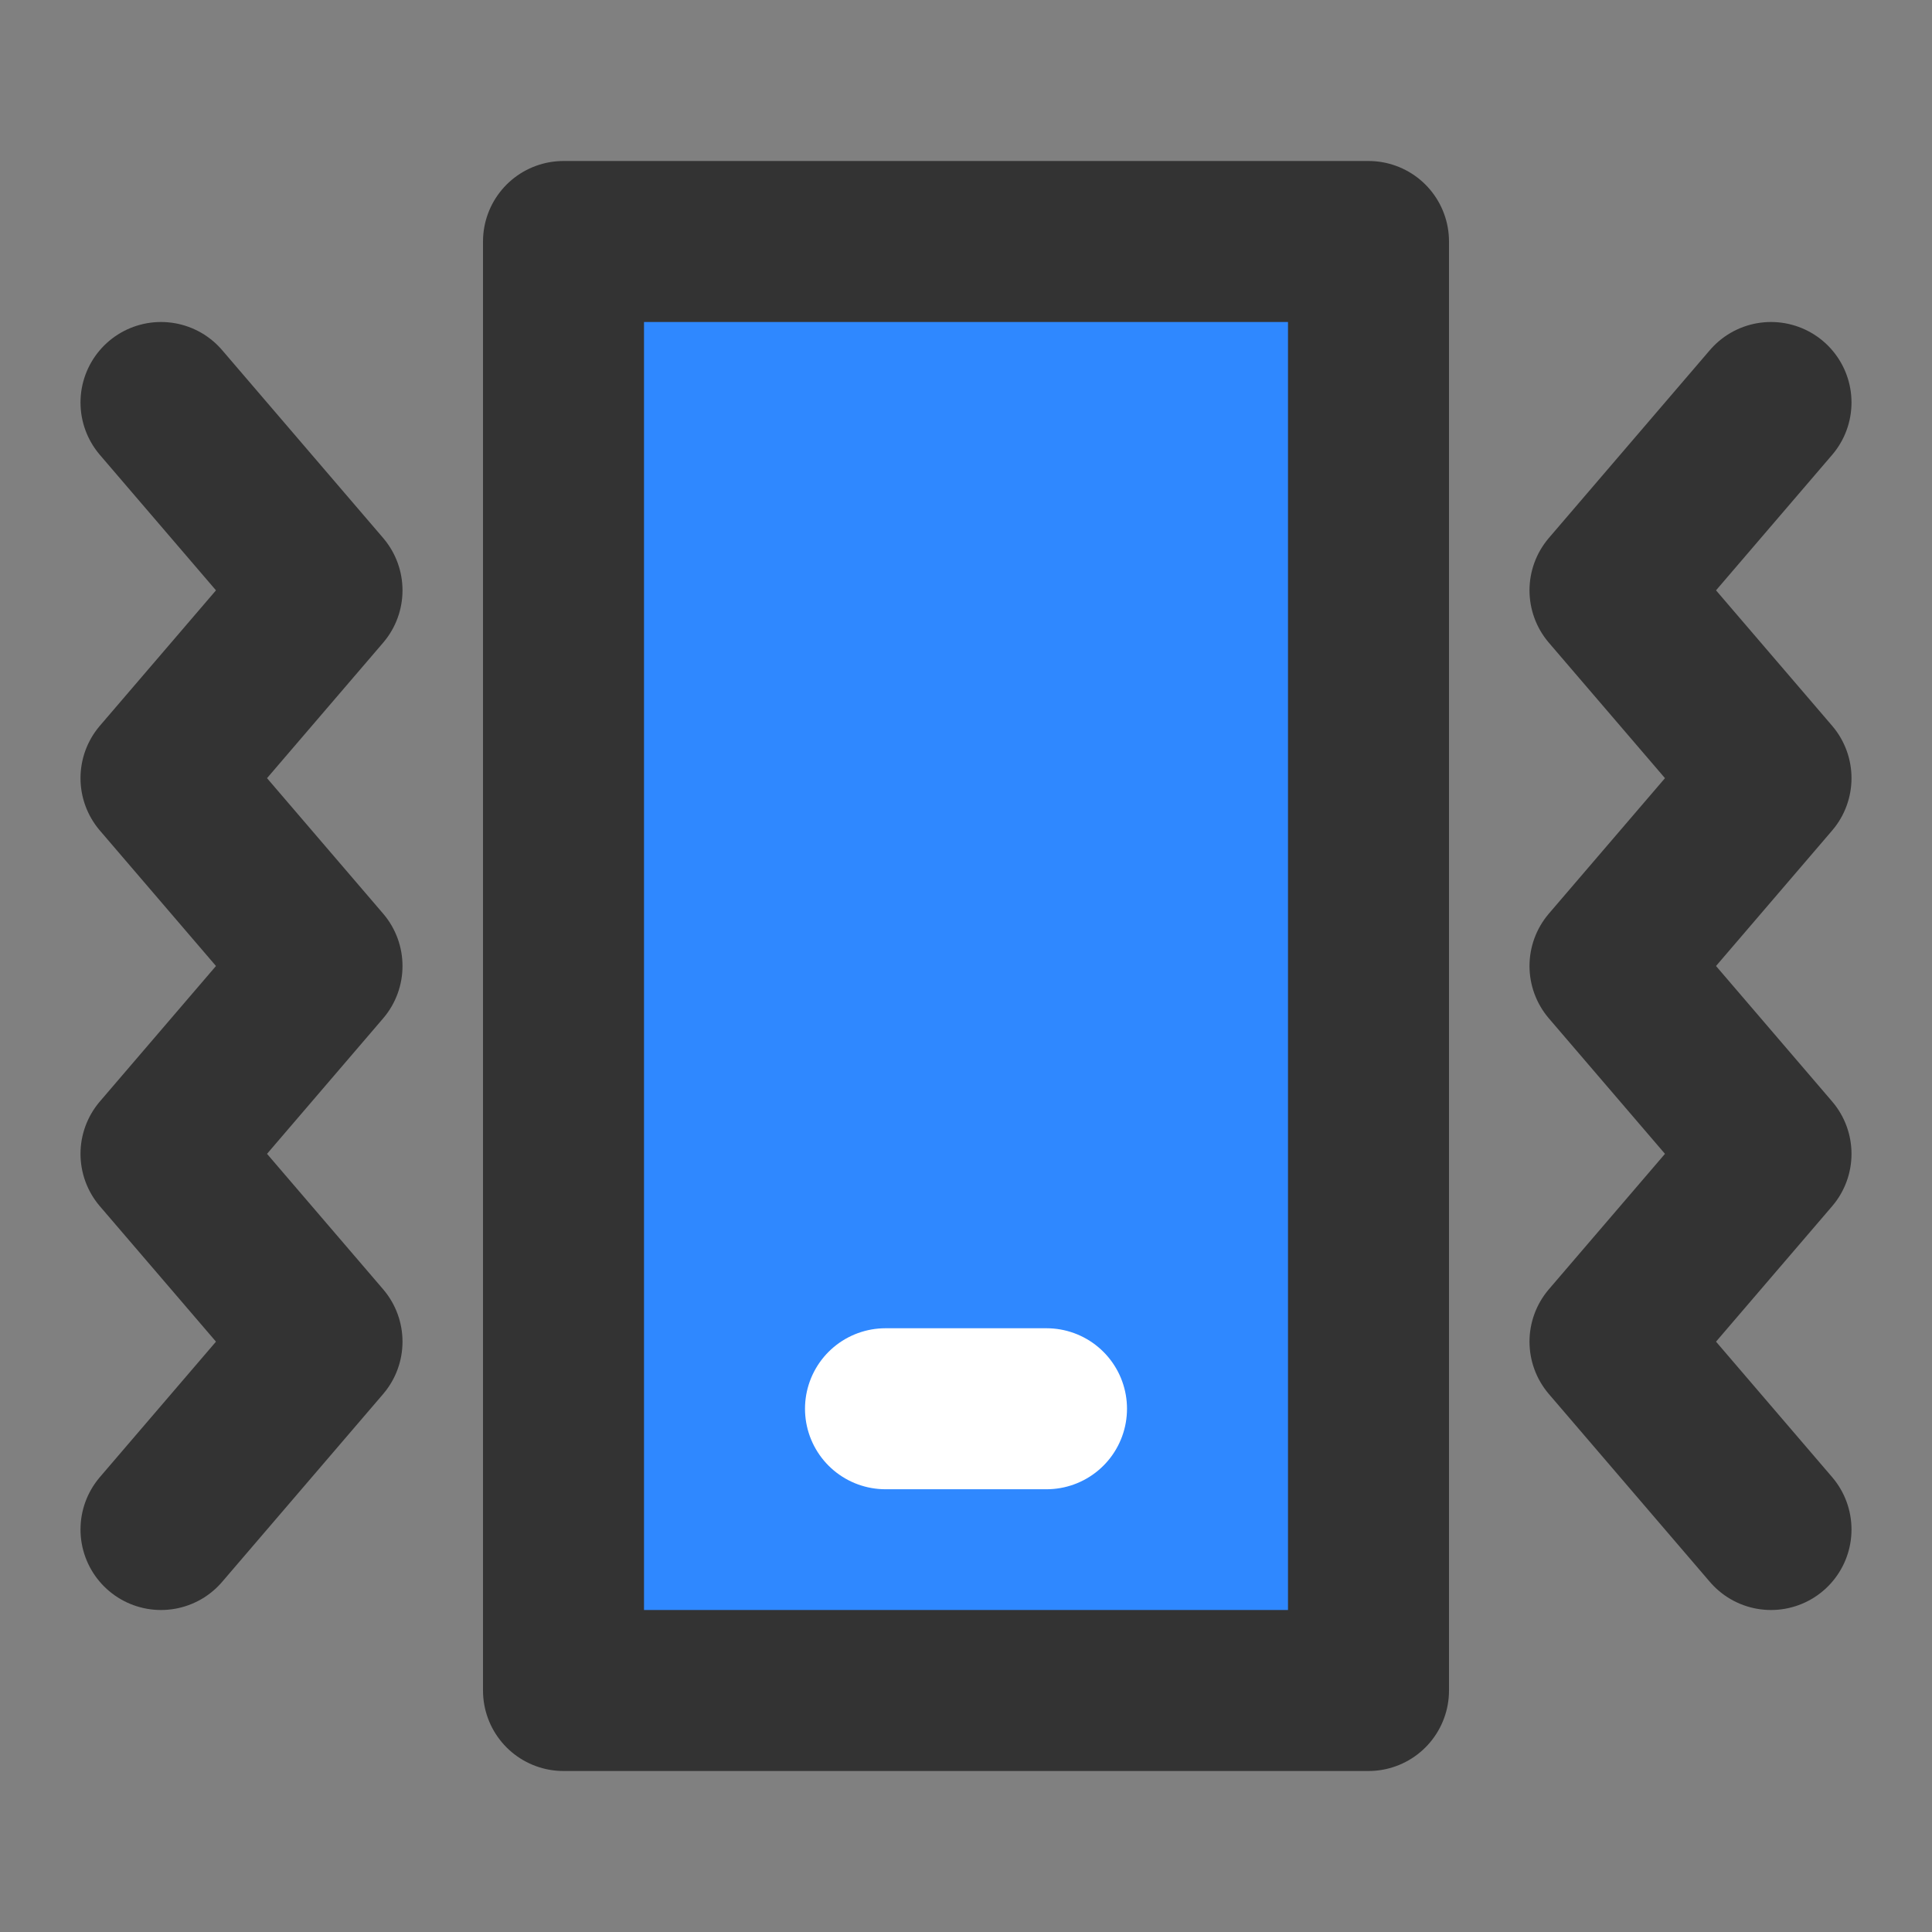 <?xml version="1.0" encoding="UTF-8"?><svg width="24" height="24" viewBox="0 0 48 48" fill="none" xmlns="http://www.w3.org/2000/svg"><rect x="0" y="0" width="48" height="48" fill="#808080" stroke="none"/><path d="M4 10L8 14.667L4 19.333L8 24L4 28.667L8 33.333L4 38" stroke="#333" stroke-width="4" stroke-linecap="round" stroke-linejoin="round"/><path d="M44 10L40 14.667L44 19.333L40 24L44 28.667L40 33.333L44 38" stroke="#333" stroke-width="4" stroke-linecap="round" stroke-linejoin="round"/><path d="M34 6H14V42H34V6Z" fill="#2F88FF" stroke="#333" stroke-width="4" stroke-linejoin="round"/><path d="M22 35H26" stroke="#FFF" stroke-width="4" stroke-linecap="round" stroke-linejoin="round"/></svg>